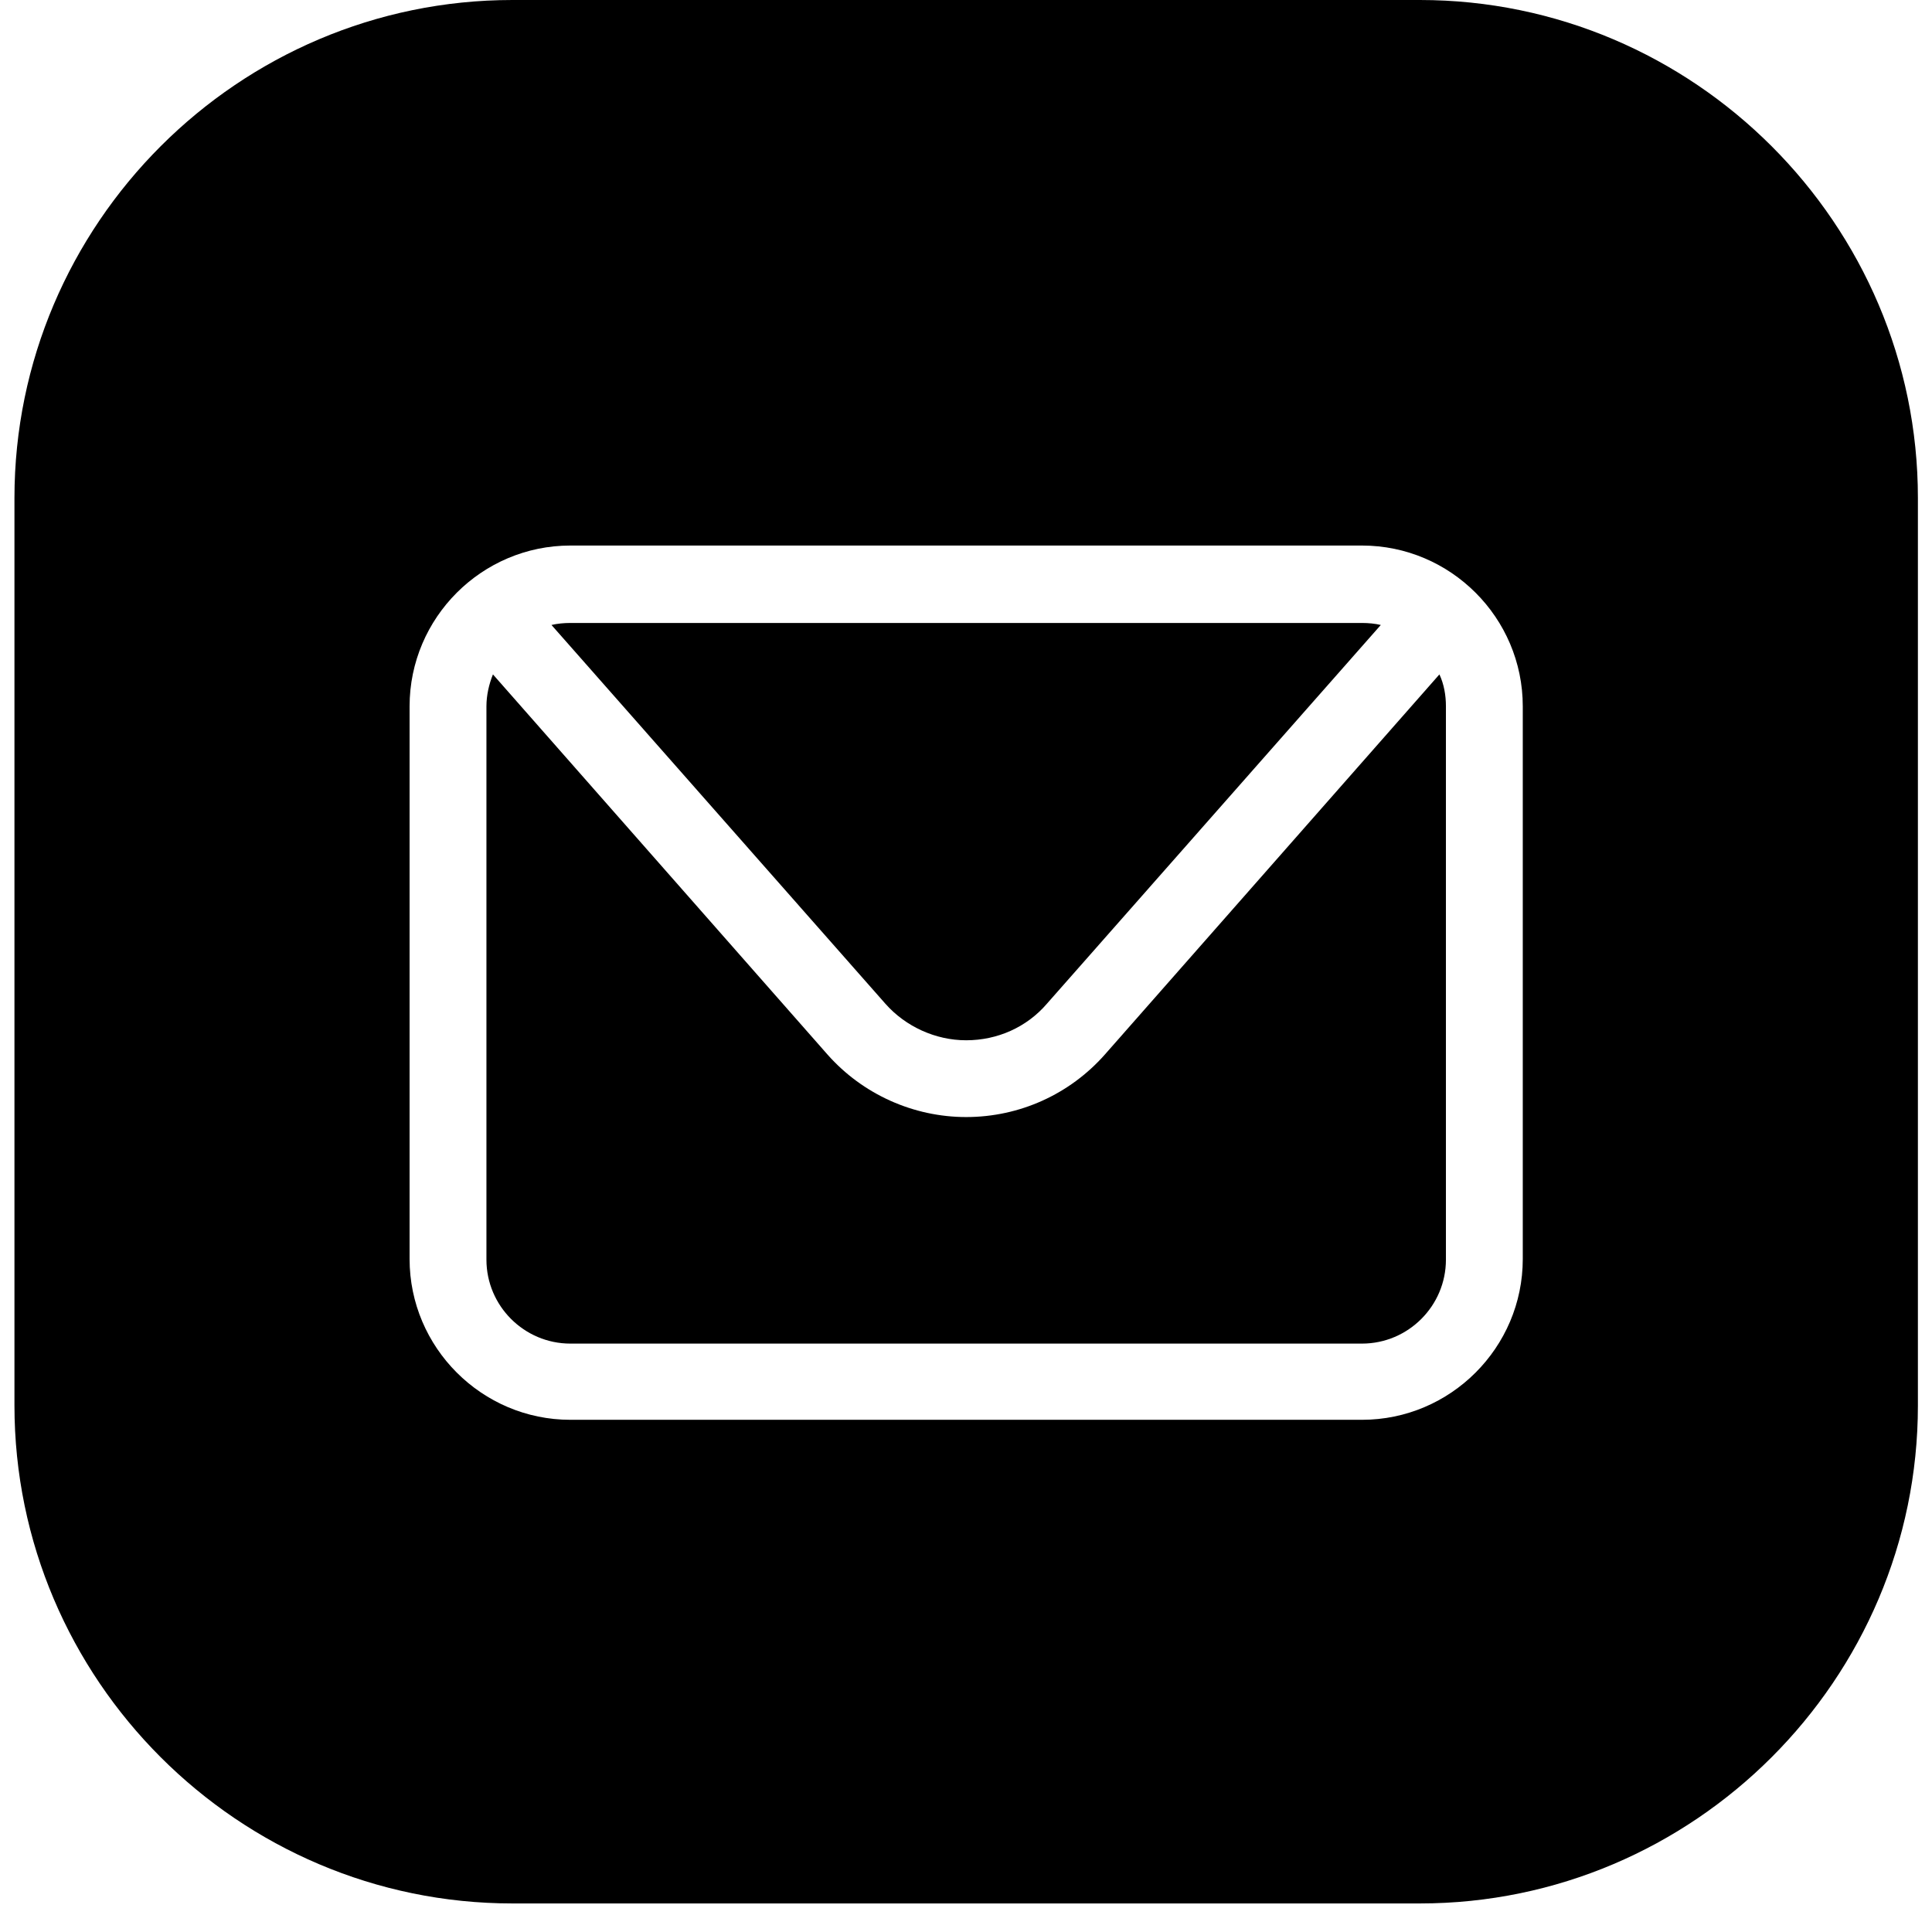 <svg width="27" height="27" viewBox="0 0 27 27" fill="CurrentColor" xmlns="http://www.w3.org/2000/svg">
<path d="M13.502 14.538C13.939 14.538 14.348 14.356 14.63 14.028L19.297 8.734C19.216 8.715 19.125 8.706 19.034 8.706H7.971C7.88 8.706 7.789 8.715 7.707 8.734L12.374 14.028C12.656 14.347 13.075 14.538 13.502 14.538Z" fill="CurrentColor"/>
<path d="M15.44 14.738C14.949 15.293 14.248 15.611 13.502 15.611C12.766 15.611 12.056 15.293 11.565 14.738L6.889 9.425C6.834 9.561 6.798 9.716 6.798 9.871V17.604C6.798 18.25 7.325 18.777 7.971 18.777H19.034C19.68 18.777 20.207 18.25 20.207 17.604V9.871C20.207 9.716 20.18 9.561 20.116 9.425L15.44 14.738Z" fill="CurrentColor"/>
<path d="M26.803 6.96C26.803 3.13 23.673 0 19.843 0H7.162C3.331 0 0.202 3.13 0.202 6.96V19.641C0.202 23.471 3.331 26.601 7.162 26.601H19.843C23.673 26.601 26.803 23.471 26.803 19.641V6.96ZM21.281 17.595C21.281 18.832 20.271 19.842 19.034 19.842H7.971C6.734 19.842 5.724 18.832 5.724 17.595V9.871C5.724 8.633 6.734 7.624 7.971 7.624H19.034C20.271 7.624 21.281 8.633 21.281 9.871V17.595Z" fill="CurrentColor"/>
</svg>
